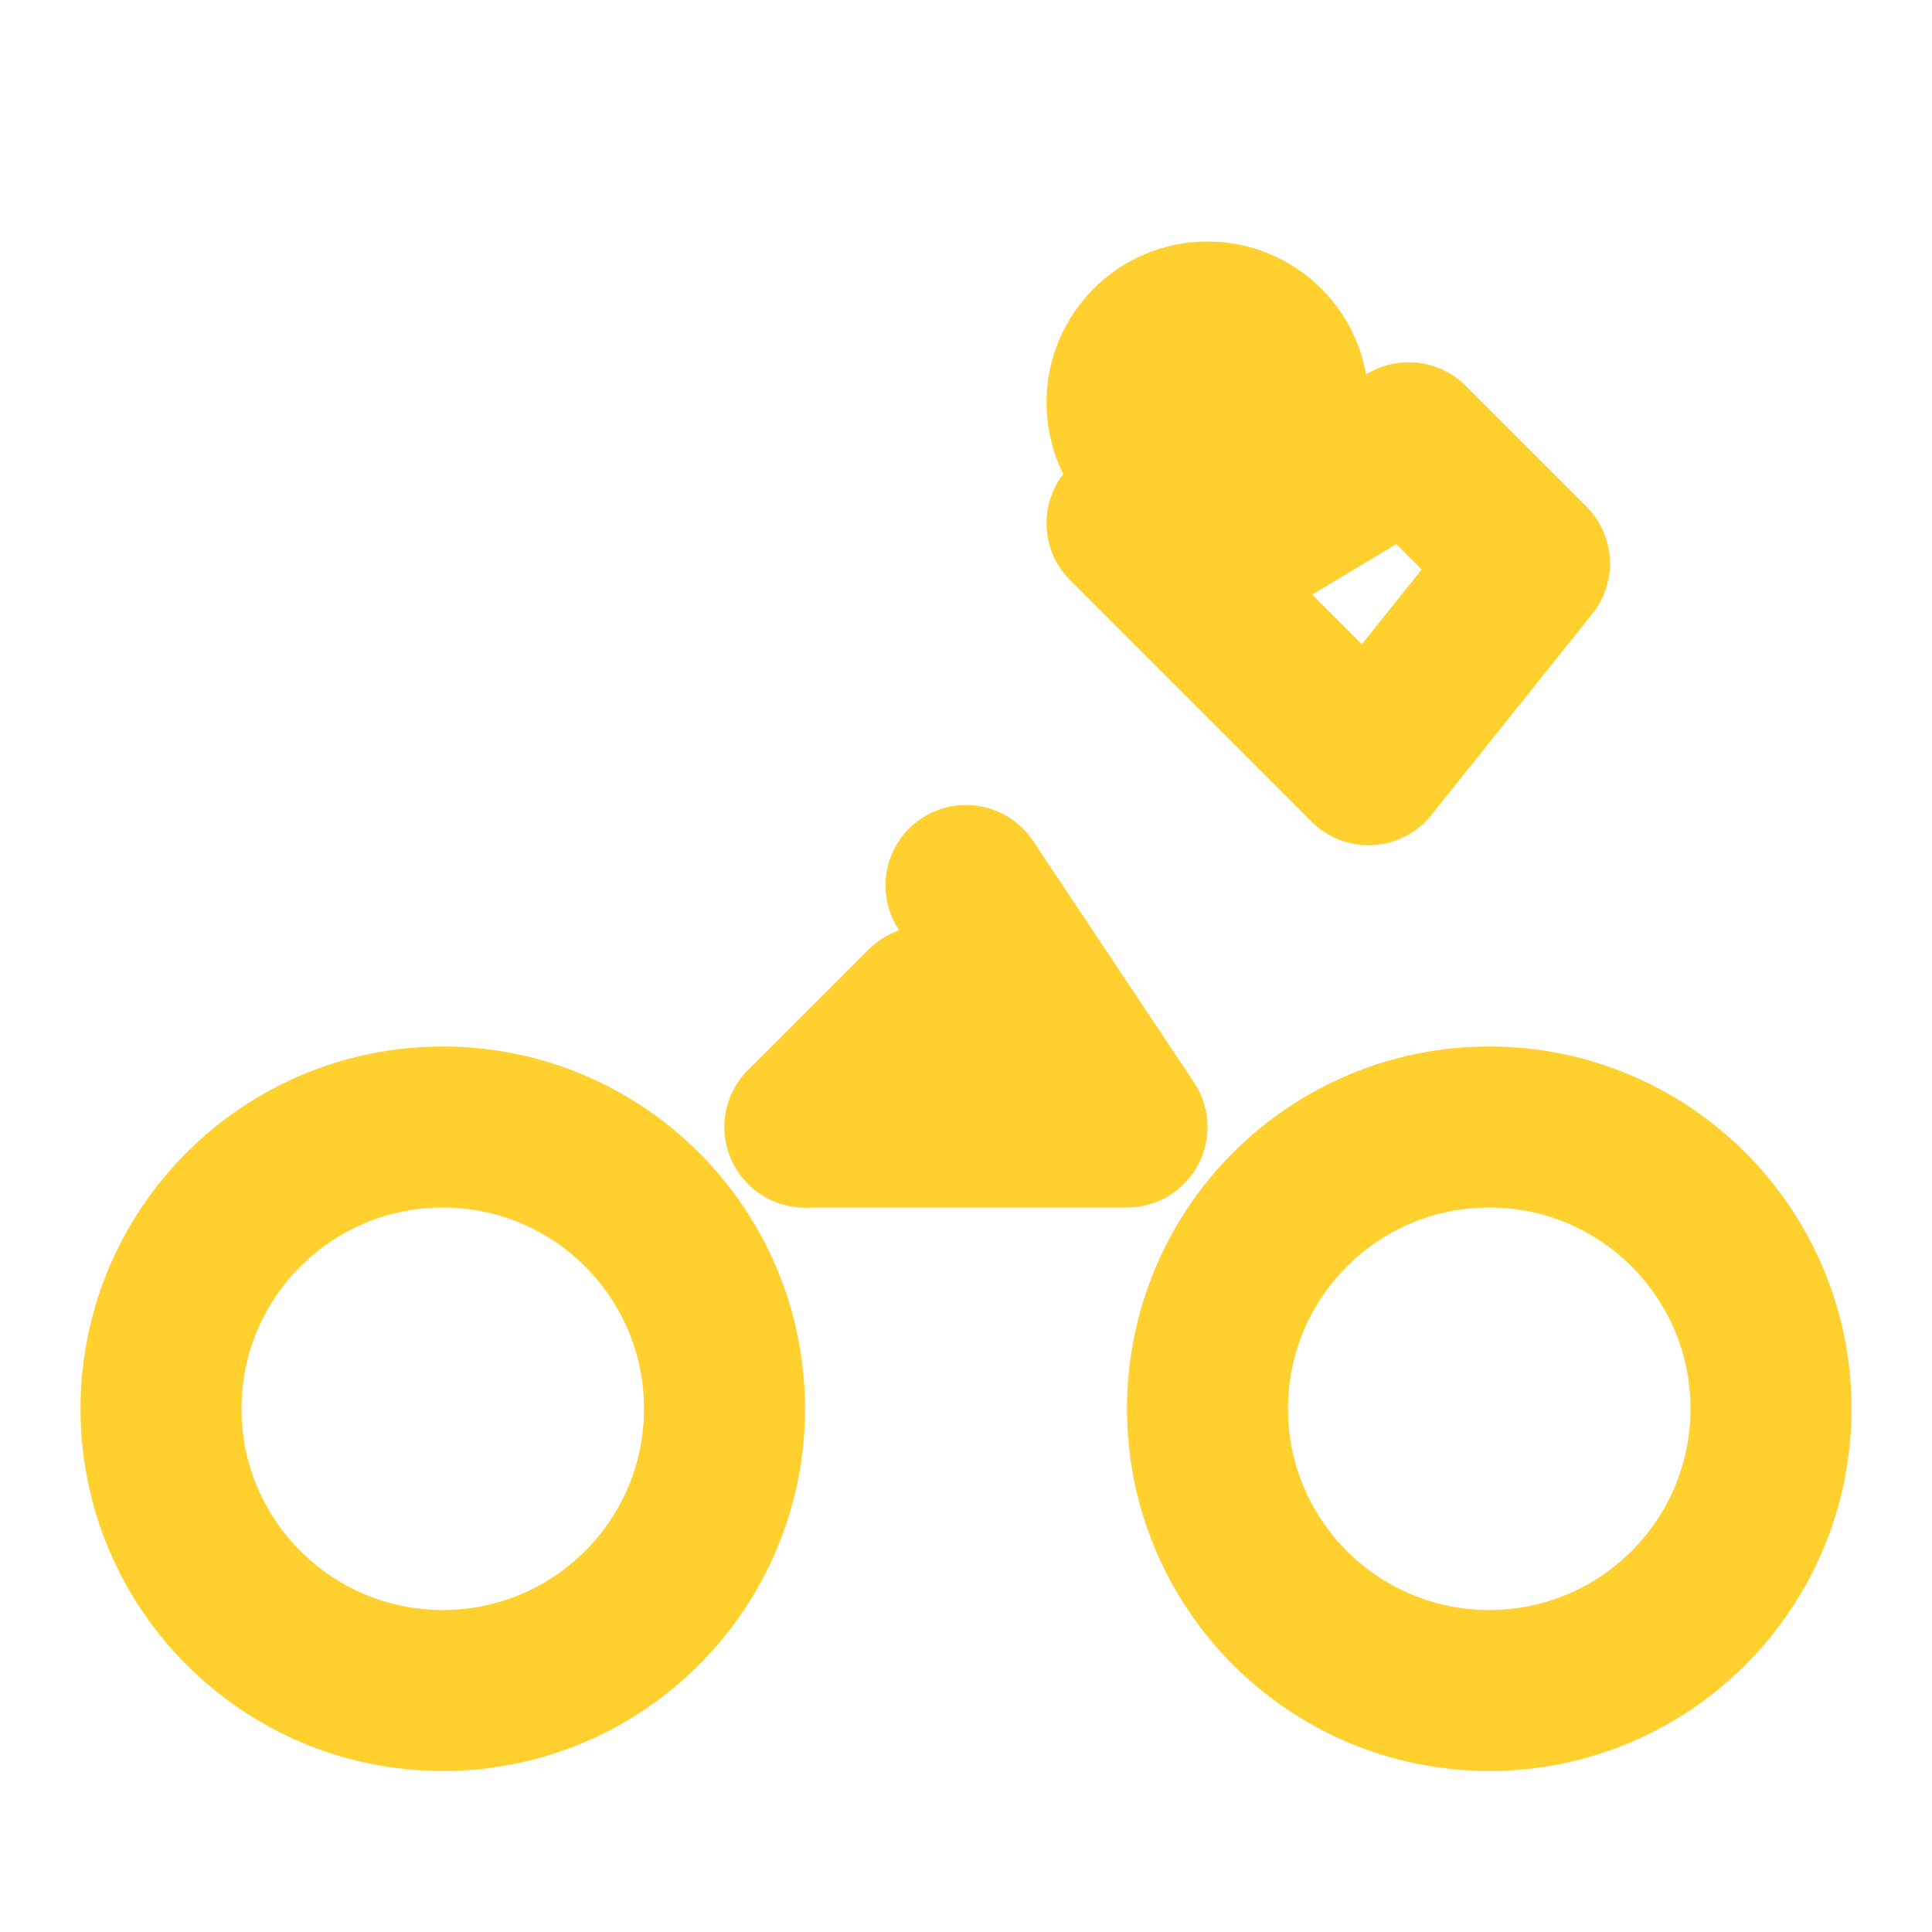 <svg xmlns="http://www.w3.org/2000/svg" width="24" height="24" viewBox="0 0 24 24" fill="none" stroke="#ffd02e" stroke-width="2" stroke-linecap="round" stroke-linejoin="round">
  <circle cx="18.5" cy="17.5" r="3.5"/>
  <circle cx="5.5" cy="17.5" r="3.5"/>
  <circle cx="15" cy="5" r="1"/>
  <path d="m14 6.5 3 3L19 7l-1.5-1.5L15 7"/>
  <path d="M10 14h4l-2-3"/>
  <path d="m10 14 1.5-1.5"/>
</svg>